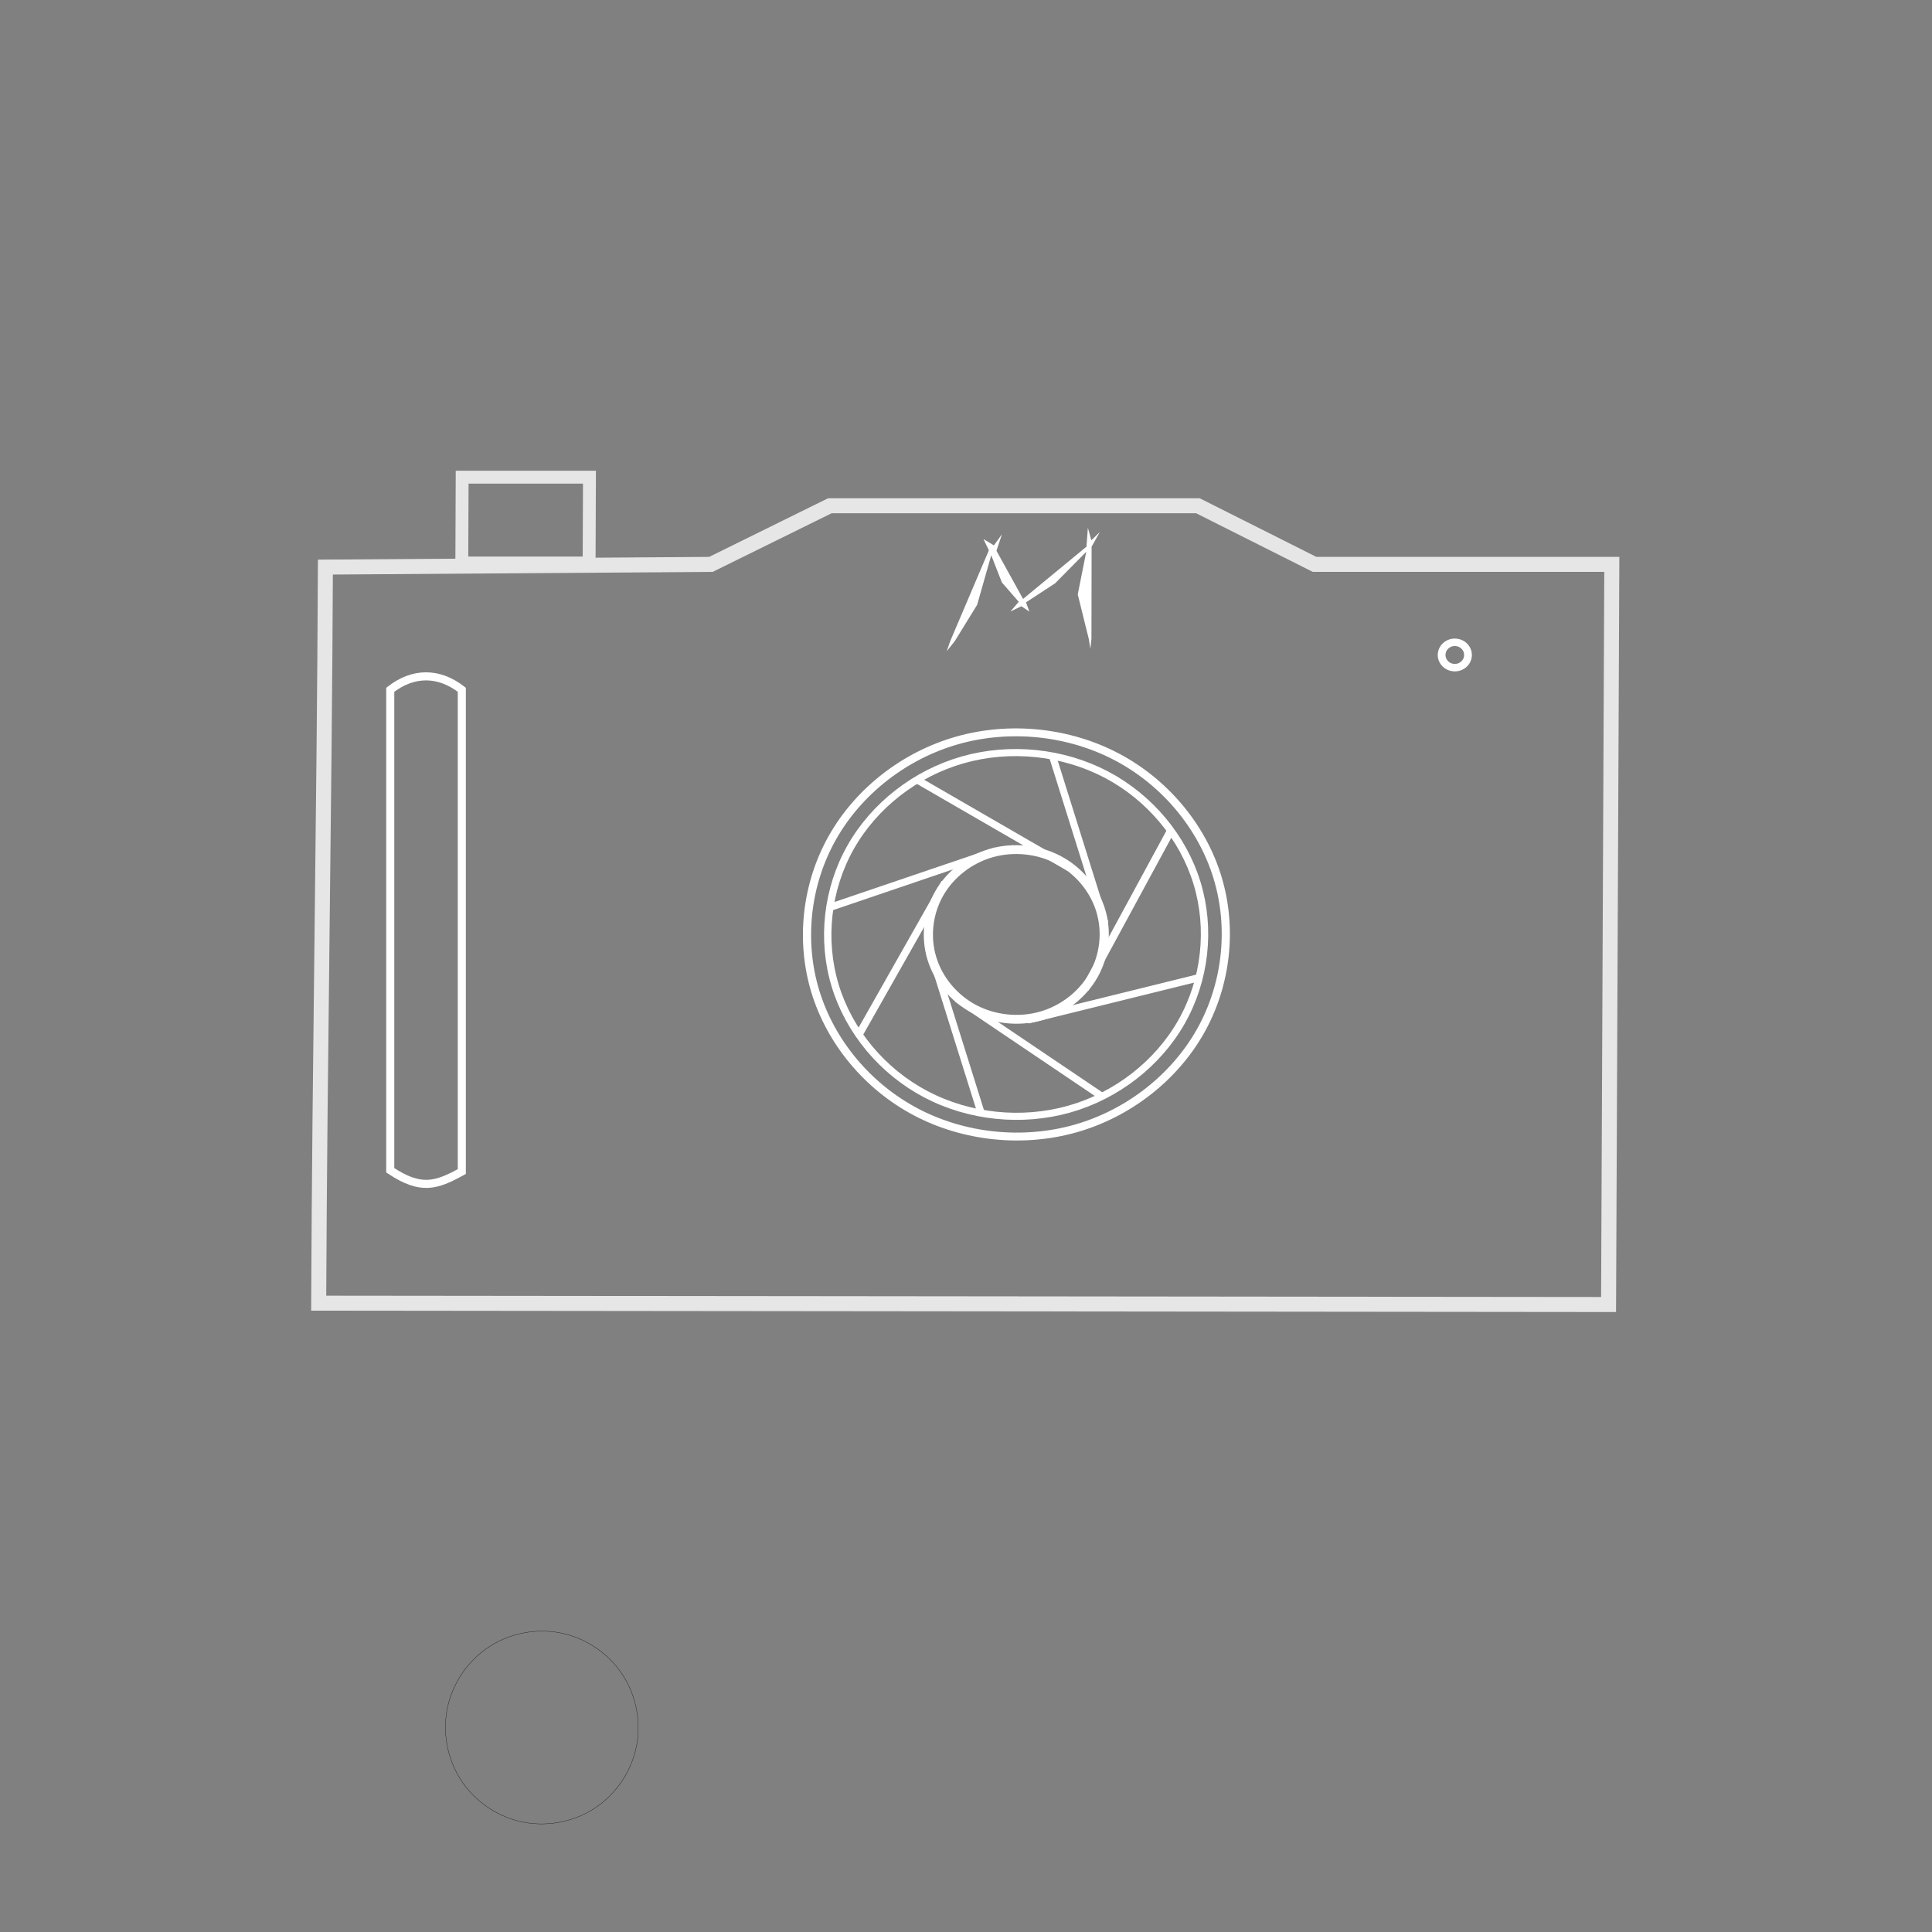 <?xml version="1.0" encoding="UTF-8" standalone="no"?>
<!-- Created with Inkscape (http://www.inkscape.org/) -->

<svg
   xmlns:dc="http://purl.org/dc/elements/1.1/"
   xmlns:cc="http://creativecommons.org/ns#"
   xmlns:rdf="http://www.w3.org/1999/02/22-rdf-syntax-ns#"
   xmlns:svg="http://www.w3.org/2000/svg"
   xmlns="http://www.w3.org/2000/svg"
   xmlns:sodipodi="http://sodipodi.sourceforge.net/DTD/sodipodi-0.dtd"
   xmlns:inkscape="http://www.inkscape.org/namespaces/inkscape"
   width="2000mm"
   height="2000mm"
   viewBox="0 0 2000 2000"
   version="1.1"
   id="svg8"
   inkscape:version="0.92.4 (fd57863, 2020-04-02)"
   sodipodi:docname="tec3.svg">
  <rect x="0" y="0" width="2000" height="2000" fill="#808080" stroke="none"/>
  <defs
     id="defs2">
    <inkscape:path-effect
       effect="spiro"
       id="path-effect879"
       is_visible="true" />
    <inkscape:path-effect
       effect="spiro"
       id="path-effect875"
       is_visible="true" />
    <inkscape:path-effect
       effect="spiro"
       id="path-effect898"
       is_visible="true" />
    <inkscape:path-effect
       effect="spiro"
       id="path-effect894"
       is_visible="true" />
    <inkscape:path-effect
       effect="spiro"
       id="path-effect890"
       is_visible="true" />
    <inkscape:path-effect
       effect="spiro"
       id="path-effect5621"
       is_visible="true" />
    <inkscape:perspective
       sodipodi:type="inkscape:persp3d"
       inkscape:vp_x="0 : 1000 : 1"
       inkscape:vp_y="0 : 1000 : 0"
       inkscape:vp_z="2000 : 1000 : 1"
       inkscape:persp3d-origin="1000 : 666.66667 : 1"
       id="perspective5387" />
    <marker
       id="Arrow2Sstart"
       inkscape:isstock="true"
       inkscape:stockid="Arrow2Sstart"
       orient="auto"
       refX="0"
       refY="0"
       style="overflow:visible">
      <path
         d="M 8.72,4.03 -2.21,0.02 8.72,-4 c -1.75,2.37 -1.74,5.62 0,8.03 z"
         id="Arrow2SstartPath"
         style="fill:#000000;fill-opacity:1;stroke:#000000;stroke-opacity:1"
         transform="matrix(0.3,0,0,0.3,-0.69,0)"
         inkscape:connector-curvature="0" />
    </marker>
    <marker
       id="Arrow2Send"
       inkscape:isstock="true"
       inkscape:stockid="Arrow2Send"
       orient="auto"
       refX="0"
       refY="0"
       style="overflow:visible">
      <path
         d="M 8.72,4.03 -2.21,0.02 8.72,-4 c -1.75,2.37 -1.74,5.62 0,8.03 z"
         id="Arrow2SendPath"
         style="fill:#000000;fill-opacity:1;stroke:#000000;stroke-opacity:1"
         transform="matrix(-0.3,0,0,-0.3,0.69,0)"
         inkscape:connector-curvature="0" />
    </marker>
    <inkscape:path-effect
       effect="spiro"
       id="path-effect5621-9"
       is_visible="true" />
    <inkscape:path-effect
       effect="spiro"
       id="path-effect898-6"
       is_visible="true" />
    <inkscape:path-effect
       effect="spiro"
       id="path-effect898-3"
       is_visible="true" />
    <inkscape:path-effect
       effect="spiro"
       id="path-effect898-6-1"
       is_visible="true" />
  </defs>
  <sodipodi:namedview
     id="base"
     pagecolor="#000000"
     bordercolor="#666666"
     borderopacity="1.0"
     inkscape:pageopacity="0"
     inkscape:pageshadow="2"
     inkscape:zoom="0.062573958"
     inkscape:cx="189.29083"
     inkscape:cy="3604.2923"
     inkscape:document-units="mm"
     inkscape:current-layer="layer1"
     showgrid="true"
     inkscape:showpageshadow="false"
     showborder="true"
     inkscape:window-width="1366"
     inkscape:window-height="681"
     inkscape:window-x="0"
     inkscape:window-y="0"
     inkscape:window-maximized="1"
     showguides="false">
    <sodipodi:guide
       position="909.902,283.898"
       inkscape:color="rgb(167,0,255)"
       inkscape:label="Medida"
       orientation="-0.554,0.833"
       id="guide5273"
       inkscape:locked="false" />
    <sodipodi:guide
       position="909.902,283.898"
       inkscape:color="rgb(167,0,255)"
       inkscape:label=""
       orientation="-0,1"
       id="guide5275"
       inkscape:locked="false" />
    <sodipodi:guide
       position="909.902,283.898"
       inkscape:color="rgb(167,0,255)"
       inkscape:label="Início"
       orientation="-1,6.12323e-17"
       id="guide5277"
       inkscape:locked="false" />
    <sodipodi:guide
       position="1568.19,721.783"
       inkscape:color="rgb(167,0,255)"
       inkscape:label="Fim"
       orientation="-0,1"
       id="guide5279"
       inkscape:locked="false" />
    <sodipodi:guide
       position="1568.19,721.783"
       inkscape:color="rgb(167,0,255)"
       inkscape:label=""
       orientation="-1,6.12323e-17"
       id="guide5281"
       inkscape:locked="false" />
    <sodipodi:guide
       position="909.977,283.948"
       inkscape:color="rgb(167,0,255)"
       inkscape:label="A cruzar 1"
       orientation="-0.833,-0.554"
       id="guide5283"
       inkscape:locked="false" />
    <sodipodi:guide
       position="984.794,333.716"
       inkscape:color="rgb(167,0,255)"
       inkscape:label="A cruzar 2"
       orientation="-0.833,-0.554"
       id="guide5285"
       inkscape:locked="false" />
    <sodipodi:guide
       position="909.902,283.898"
       inkscape:color="rgb(167,0,255)"
       inkscape:label="Medida"
       orientation="-0.554,0.833"
       id="guide5287"
       inkscape:locked="false" />
    <sodipodi:guide
       position="909.902,283.898"
       inkscape:color="rgb(167,0,255)"
       inkscape:label=""
       orientation="-0,1"
       id="guide5289"
       inkscape:locked="false" />
    <sodipodi:guide
       position="909.902,283.898"
       inkscape:color="rgb(167,0,255)"
       inkscape:label="Início"
       orientation="-1,6.12323e-17"
       id="guide5291"
       inkscape:locked="false" />
    <sodipodi:guide
       position="1568.19,721.783"
       inkscape:color="rgb(167,0,255)"
       inkscape:label="Fim"
       orientation="-0,1"
       id="guide5293"
       inkscape:locked="false" />
    <sodipodi:guide
       position="1568.19,721.783"
       inkscape:color="rgb(167,0,255)"
       inkscape:label=""
       orientation="-1,6.12323e-17"
       id="guide5295"
       inkscape:locked="false" />
    <sodipodi:guide
       position="909.977,283.948"
       inkscape:color="rgb(167,0,255)"
       inkscape:label="A cruzar 1"
       orientation="-0.833,-0.554"
       id="guide5297"
       inkscape:locked="false" />
    <sodipodi:guide
       position="984.794,333.716"
       inkscape:color="rgb(167,0,255)"
       inkscape:label="A cruzar 2"
       orientation="-0.833,-0.554"
       id="guide5299"
       inkscape:locked="false" />
    <inkscape:grid
       type="xygrid"
       id="grid5535" />
  </sodipodi:namedview>
  <g
     inkscape:label="Camada 1"
     inkscape:groupmode="layer"
     id="layer1"
     transform="translate(0,1703)"
     style="display:inline">
    <path
       style="fill:none;stroke:#000000;stroke-width:0.265px;stroke-linecap:butt;stroke-linejoin:miter;stroke-opacity:1"
       d="M 508,0.667 C 485.834,14.52 469.508,37.413 463.631,62.883 c -5.878,25.469 -1.234,53.202 12.619,75.367 13.854,22.166 36.747,38.492 62.216,44.369 25.469,5.878 53.202,1.234 75.367,-12.619 22.166,-13.854 38.492,-36.747 44.369,-62.216 5.878,-25.469 1.234,-53.202 -12.619,-75.367 -13.854,-22.166 -36.747,-38.492 -62.216,-44.369 -25.469,-5.878 -53.202,-1.234 -75.367,12.619 z"
       id="path892"
       inkscape:connector-curvature="0"
       inkscape:path-effect="#path-effect894"
       inkscape:original-d="M 507.99999,0.66664041 C 472.72196,-55.77753 578.55582,113.55527 613.83333,169.99997 649.11083,226.4447 543.27803,57.110837 507.99999,0.66664041 Z" />
    <g
       id="g1025"
       transform="translate(12.393,-248.784)">
      <path
         sodipodi:nodetypes="ccccccccc"
         inkscape:connector-curvature="0"
         id="path5537-3"
         d="m 317.5,-105.167 1335.295,1.376 c 1.117,-255.392 2.234,-510.784 3.351,-766.176 h -307.709 l -120.769,-60.7 H 846.667 l -123.116,60.7 -399.089,2.8 c -1.117,255.392 -5.845,506.608 -6.962,762 z"
         style="display:inline;fill:none;stroke:#e6e6e6;stroke-width:15.538;stroke-linecap:butt;stroke-linejoin:miter;stroke-miterlimit:4;stroke-dasharray:none;stroke-opacity:1" />
      <path
         inkscape:connector-curvature="0"
         id="path5537-3-3"
         d="m 465.667,-871.4 c 43.929,0 87.858,0 131.786,0 0.12,-29.614 0.239,-59.228 0.359,-88.843 -43.929,0 -87.858,0 -131.786,0 -0.12,29.614 -0.239,59.228 -0.359,88.843 z"
         style="display:inline;fill:none;stroke:#e6e6e6;stroke-width:13.332;stroke-linecap:butt;stroke-linejoin:miter;stroke-miterlimit:4;stroke-dasharray:none;stroke-opacity:1" />
      <path
         transform="matrix(1.636,0,0,1.579,-85.647,-487.931)"
         inkscape:original-d="M 571.49999,-62.833359 C 493.88863,-105.16643 726.72249,21.833042 804.33332,64.16664 881.94416,106.50024 649.11136,-20.500291 571.49999,-62.833359 Z"
         inkscape:path-effect="#path-effect898"
         inkscape:connector-curvature="0"
         id="path896"
         d="m 571.5,-62.833 c -16.624,30.478 -20.6,67.612 -10.804,100.918 9.796,33.306 33.242,62.375 63.72,78.999 30.478,16.624 67.612,20.6 100.918,10.804 33.306,-9.796 62.375,-33.242 78.999,-63.72 16.624,-30.478 20.6,-67.612 10.804,-100.918 -9.796,-33.306 -33.242,-62.375 -63.72,-78.999 -30.478,-16.624 -67.612,-20.6 -100.918,-10.804 -33.306,9.796 -62.375,33.242 -78.999,63.72 z"
         style="fill:none;stroke:#ffffff;stroke-width:5.168;stroke-linecap:butt;stroke-linejoin:miter;stroke-miterlimit:4;stroke-dasharray:none;stroke-opacity:1" />
      <path
         transform="matrix(0.687,0,0,0.663,567.077,-487.321)"
         inkscape:original-d="M 571.49999,-62.833359 C 493.88863,-105.16643 726.72249,21.833042 804.33332,64.16664 881.94416,106.50024 649.11136,-20.500291 571.49999,-62.833359 Z"
         inkscape:path-effect="#path-effect898-6"
         inkscape:connector-curvature="0"
         id="path896-7"
         d="m 571.5,-62.833 c -16.624,30.478 -20.6,67.612 -10.804,100.918 9.796,33.306 33.242,62.375 63.72,78.999 30.478,16.624 67.612,20.6 100.918,10.804 33.306,-9.796 62.375,-33.242 78.999,-63.72 16.624,-30.478 20.6,-67.612 10.804,-100.918 -9.796,-33.306 -33.242,-62.375 -63.72,-78.999 -30.478,-16.624 -67.612,-20.6 -100.918,-10.804 -33.306,9.796 -62.375,33.242 -78.999,63.72 z"
         style="display:inline;fill:none;stroke:#ffffff;stroke-width:13.817;stroke-linecap:butt;stroke-linejoin:miter;stroke-miterlimit:4;stroke-dasharray:none;stroke-opacity:1" />
      <path
         transform="matrix(1.472,0,0,1.421,26.891,-487.826)"
         inkscape:original-d="M 571.49999,-62.833359 C 493.88863,-105.16643 726.72249,21.833042 804.33332,64.16664 881.94416,106.50024 649.11136,-20.500291 571.49999,-62.833359 Z"
         inkscape:path-effect="#path-effect898-3"
         inkscape:connector-curvature="0"
         id="path896-6"
         d="m 571.5,-62.833 c -16.624,30.478 -20.6,67.612 -10.804,100.918 9.796,33.306 33.242,62.375 63.72,78.999 30.478,16.624 67.612,20.6 100.918,10.804 33.306,-9.796 62.375,-33.242 78.999,-63.72 16.624,-30.478 20.6,-67.612 10.804,-100.918 -9.796,-33.306 -33.242,-62.375 -63.72,-78.999 -30.478,-16.624 -67.612,-20.6 -100.918,-10.804 -33.306,9.796 -62.375,33.242 -78.999,63.72 z"
         style="display:inline;fill:none;stroke:#ffffff;stroke-width:5.168;stroke-linecap:butt;stroke-linejoin:miter;stroke-miterlimit:4;stroke-dasharray:none;stroke-opacity:1" />
      <path
         inkscape:connector-curvature="0"
         id="path883"
         d="m 965.729,-540.322 -88.9,156.994"
         style="fill:none;stroke:#ffffff;stroke-width:7.766;stroke-linecap:butt;stroke-linejoin:miter;stroke-miterlimit:4;stroke-dasharray:none;stroke-opacity:1" />
      <path
         inkscape:connector-curvature="0"
         id="path883-7"
         d="m 1110.721,-430.387 88.899,-163.948"
         style="display:inline;fill:none;stroke:#ffffff;stroke-width:7.933;stroke-linecap:butt;stroke-linejoin:miter;stroke-miterlimit:4;stroke-dasharray:none;stroke-opacity:1" />
      <path
         inkscape:connector-curvature="0"
         id="path883-5"
         d="m 1019.059,-573.479 -171.281,58.208"
         style="display:inline;fill:none;stroke:#ffffff;stroke-width:7.481;stroke-linecap:butt;stroke-linejoin:miter;stroke-miterlimit:4;stroke-dasharray:none;stroke-opacity:1" />
      <path
         inkscape:connector-curvature="0"
         id="path883-5-3"
         d="m 1227.074,-441.717 -175.621,43.392"
         style="display:inline;fill:none;stroke:#ffffff;stroke-width:7.481;stroke-linecap:butt;stroke-linejoin:miter;stroke-miterlimit:4;stroke-dasharray:none;stroke-opacity:1" />
      <path
         inkscape:connector-curvature="0"
         id="path883-5-5"
         d="M 1094.228,-556.017 938.607,-645.975"
         style="display:inline;fill:none;stroke:#ffffff;stroke-width:7.446;stroke-linecap:butt;stroke-linejoin:miter;stroke-miterlimit:4;stroke-dasharray:none;stroke-opacity:1" />
      <path
         inkscape:connector-curvature="0"
         id="path883-5-5-6"
         d="m 978.122,-420.55 149.003,100.542"
         style="display:inline;fill:none;stroke:#ffffff;stroke-width:7.446;stroke-linecap:butt;stroke-linejoin:miter;stroke-miterlimit:4;stroke-dasharray:none;stroke-opacity:1" />
      <path
         inkscape:connector-curvature="0"
         id="path883-5-5-2"
         d="M 1131.358,-498.663 1077.605,-670.189"
         style="display:inline;fill:none;stroke:#ffffff;stroke-width:7.446;stroke-linecap:butt;stroke-linejoin:miter;stroke-miterlimit:4;stroke-dasharray:none;stroke-opacity:1" />
      <path
         inkscape:connector-curvature="0"
         id="path883-5-5-2-9"
         d="m 949.854,-472.408 53.753,171.526"
         style="display:inline;fill:none;stroke:#ffffff;stroke-width:7.446;stroke-linecap:butt;stroke-linejoin:miter;stroke-miterlimit:4;stroke-dasharray:none;stroke-opacity:1" />
      <path
         transform="matrix(0.103,0,0,0.099,1422.766,-776.249)"
         inkscape:original-d="M 571.49999,-62.833359 C 493.88863,-105.16643 726.72249,21.833042 804.33332,64.16664 881.94416,106.50024 649.11136,-20.500291 571.49999,-62.833359 Z"
         inkscape:path-effect="#path-effect898-6-1"
         inkscape:connector-curvature="0"
         id="path896-7-2"
         d="m 571.5,-62.833 c -16.624,30.478 -20.6,67.612 -10.804,100.918 9.796,33.306 33.242,62.375 63.72,78.999 30.478,16.624 67.612,20.6 100.918,10.804 33.306,-9.796 62.375,-33.242 78.999,-63.72 16.624,-30.478 20.6,-67.612 10.804,-100.918 -9.796,-33.306 -33.242,-62.375 -63.72,-78.999 -30.478,-16.624 -67.612,-20.6 -100.918,-10.804 -33.306,9.796 -62.375,33.242 -78.999,63.72 z"
         style="display:inline;fill:none;stroke:#ffffff;stroke-width:78.008;stroke-linecap:butt;stroke-linejoin:miter;stroke-miterlimit:4;stroke-dasharray:none;stroke-opacity:1" />
      <path
         sodipodi:nodetypes="ccccc"
         inkscape:connector-curvature="0"
         id="path1008"
         d="m 391.583,-740.167 v 497.417 c 31.75,21.167 47.625,15.875 74.083,1.323 v -498.74 c -23.812,-18.521 -50.271,-18.521 -74.083,0 z"
         style="fill:none;stroke:#ffffff;stroke-width:8.365;stroke-linecap:butt;stroke-linejoin:miter;stroke-miterlimit:4;stroke-dasharray:none;stroke-opacity:1" />
    </g>
    <path
       style="color:#000000;font-style:normal;font-variant:normal;font-weight:normal;font-stretch:normal;font-size:medium;line-height:normal;font-family:sans-serif;font-variant-ligatures:normal;font-variant-position:normal;font-variant-caps:normal;font-variant-numeric:normal;font-variant-alternates:normal;font-feature-settings:normal;text-indent:0;text-align:start;text-decoration:none;text-decoration-line:none;text-decoration-style:solid;text-decoration-color:#000000;letter-spacing:normal;word-spacing:normal;text-transform:none;writing-mode:lr-tb;direction:ltr;text-orientation:mixed;dominant-baseline:auto;baseline-shift:baseline;text-anchor:start;white-space:normal;shape-padding:0;clip-rule:nonzero;display:inline;overflow:visible;visibility:visible;opacity:1;isolation:auto;mix-blend-mode:normal;color-interpolation:sRGB;color-interpolation-filters:linearRGB;solid-color:#000000;solid-opacity:1;vector-effect:none;fill:#ffffff;fill-opacity:1;fill-rule:nonzero;stroke:none;stroke-width:4.847;stroke-linecap:butt;stroke-linejoin:miter;stroke-miterlimit:4;stroke-dasharray:none;stroke-dashoffset:0;stroke-opacity:1;color-rendering:auto;image-rendering:auto;shape-rendering:auto;text-rendering:auto;enable-background:accumulate"
       d="m 1018.085,-1144.96 5.59,11.629 -40.005,94.032 -3.611,10.392 8.158,-10.156 23.29,-37.758 14.615,-51.388 11.045,28.209 17.447,19.987 -8.637,10.064 11.346,-5.482 8.289,5.58 -3.487,-9.608 30.115,-19.685 32.248,-32.623 -8.801,44.101 11.418,46.088 1.659,10.205 1.107,-10.346 0.158,-95.378 8.513,-15.131 -8.794,8.546 -3.579,-12.944 -1.451,19.529 -65.633,54.107 -27.539,-49.842 5.663,-17.082 -8.321,11.463 z"
       id="path2010"
       inkscape:connector-curvature="0"
       sodipodi:nodetypes="ccccccccccccccccccccccccccccc" />
  </g>
</svg>
